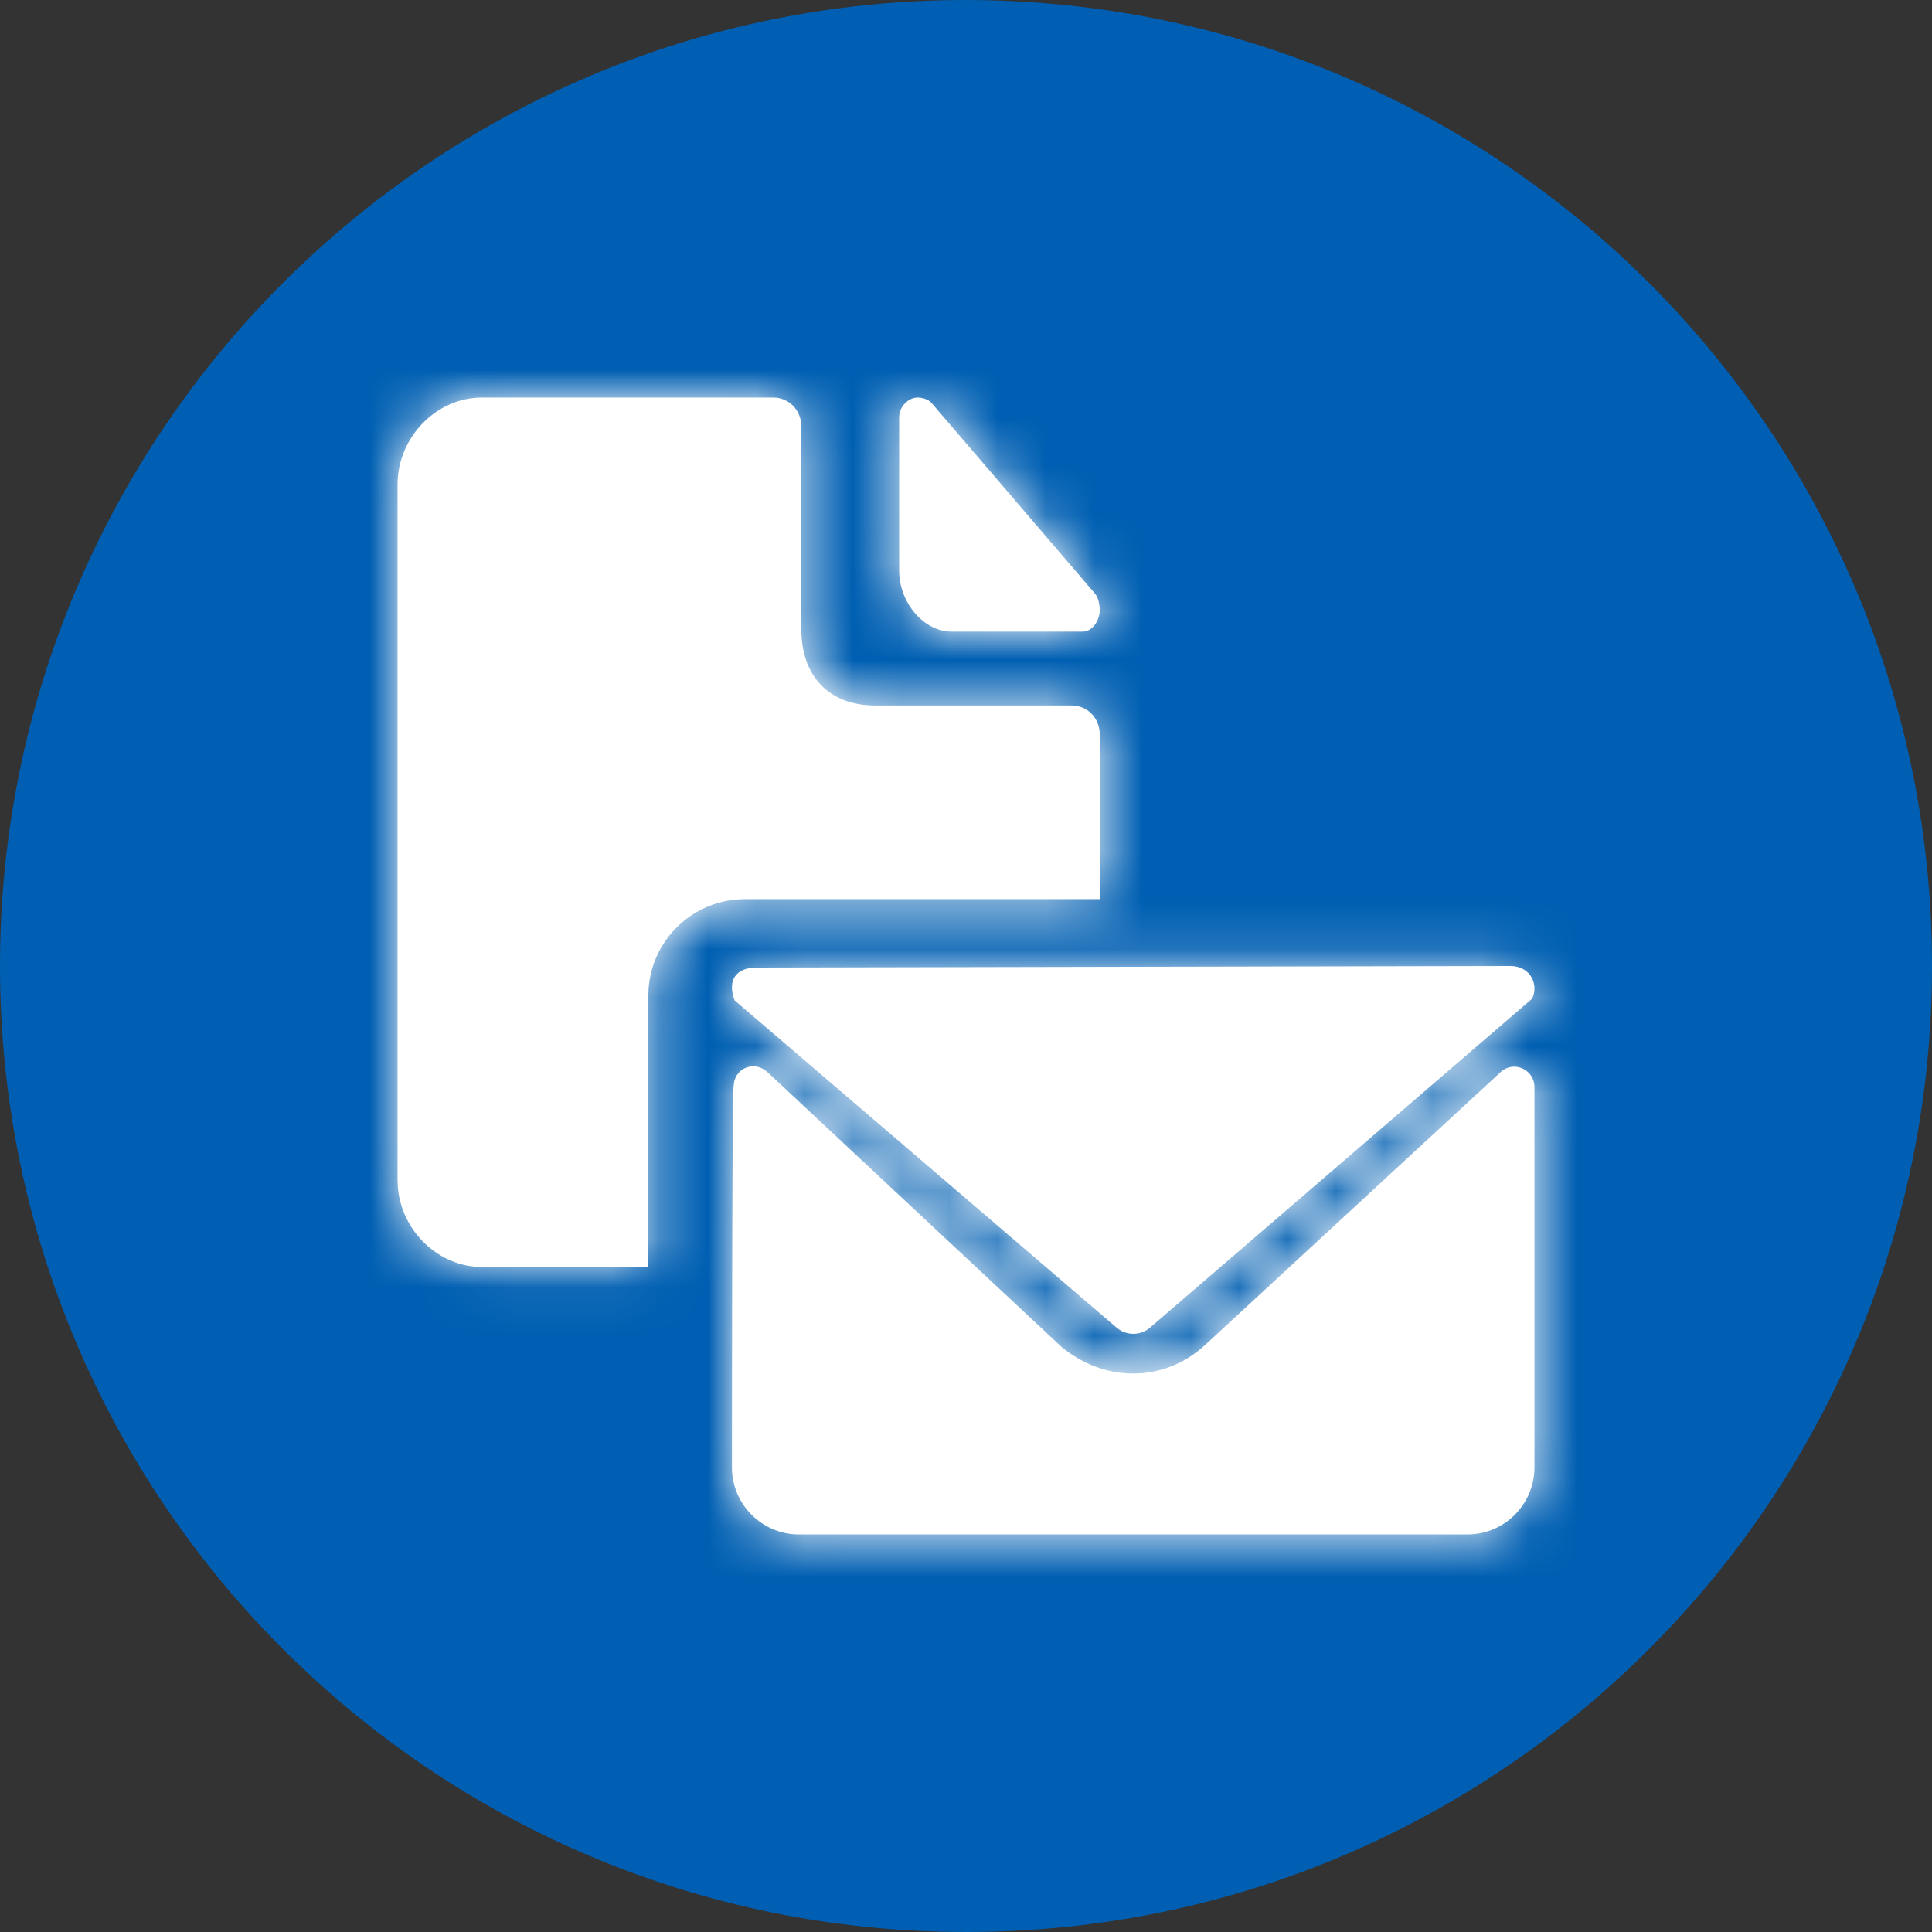 <svg xmlns="http://www.w3.org/2000/svg" xmlns:xlink="http://www.w3.org/1999/xlink" width="40" height="40" viewBox="0 0 40 40">
  <rect x="0" y="0" width="40" height="40" fill="#333333" stroke="none"/>
  <defs>
    <path id="circlar-shape-copy-10-a" d="M9.855,2.077 C10.182,2.077 10.437,2.339 10.437,2.677 L10.437,2.677 L10.437,6.877 C10.437,7.852 11.018,8.452 11.963,8.452 L11.963,8.452 L16.034,8.452 C16.361,8.452 16.615,8.714 16.615,9.052 L16.615,9.052 L16.615,12.461 L9.269,12.462 C8.215,12.462 7.351,13.277 7.275,14.312 L7.269,14.462 L7.269,20.077 L3.822,20.077 C2.924,20.077 2.157,19.332 2.083,18.422 L2.077,18.277 L2.077,3.877 C2.077,2.902 2.877,2.077 3.822,2.077 L3.822,2.077 Z M9.035,16.348 C9.035,15.966 9.45,15.792 9.727,16.035 L9.727,16.035 L15.819,21.728 C16.235,22.075 16.754,22.283 17.308,22.283 C17.862,22.283 18.381,22.075 18.796,21.693 L18.796,21.693 L24.923,16.035 C25.2,15.792 25.615,16.001 25.615,16.348 L25.615,16.348 L25.615,24.227 C25.615,24.991 24.992,25.615 24.231,25.615 L24.231,25.615 L10.385,25.615 C9.623,25.615 9,24.991 9,24.227 L9,24.227 L9.001,22.711 C9.001,22.636 9.001,22.56 9.001,22.482 L9.002,21.739 C9.005,19.406 9.013,16.282 9.035,16.348 Z M25.11,13.846 C25.564,13.846 25.703,14.267 25.564,14.525 L25.564,14.525 L17.676,21.316 C17.467,21.51 17.153,21.51 16.944,21.316 L16.944,21.316 L9.056,14.558 C8.895,14.135 9.091,13.878 9.51,13.878 L9.51,13.878 Z M12.845,2.077 C12.941,2.077 13.069,2.114 13.133,2.189 L13.133,2.189 L16.52,6.14 C16.583,6.215 16.615,6.364 16.615,6.476 C16.615,6.699 16.456,6.923 16.264,6.923 L16.264,6.923 L13.548,6.923 C12.973,6.923 12.462,6.327 12.462,5.656 L12.462,5.656 L12.462,2.487 C12.462,2.263 12.653,2.077 12.845,2.077 Z"/>
  </defs>
  <g fill="none" fill-rule="evenodd">
    <path fill="#005FB2" d="M20,40 C31.046,40 40,31.046 40,20 C40,17.284 39.458,14.694 38.478,12.333 C35.47,5.092 28.329,0 20,0 C8.954,0 0,8.954 0,20 C0,31.046 8.954,40 20,40 Z"/>
    <g transform="translate(6.154 6.154)">
      <mask id="circlar-shape-copy-10-b" fill="#fff">
        <use xlink:href="#circlar-shape-copy-10-a"/>
      </mask>
      <use fill="#FFF" xlink:href="#circlar-shape-copy-10-a"/>
      <g fill="#FFF" mask="url(#circlar-shape-copy-10-b)">
        <rect width="27.692" height="27.692"/>
      </g>
    </g>
  </g>
</svg>
